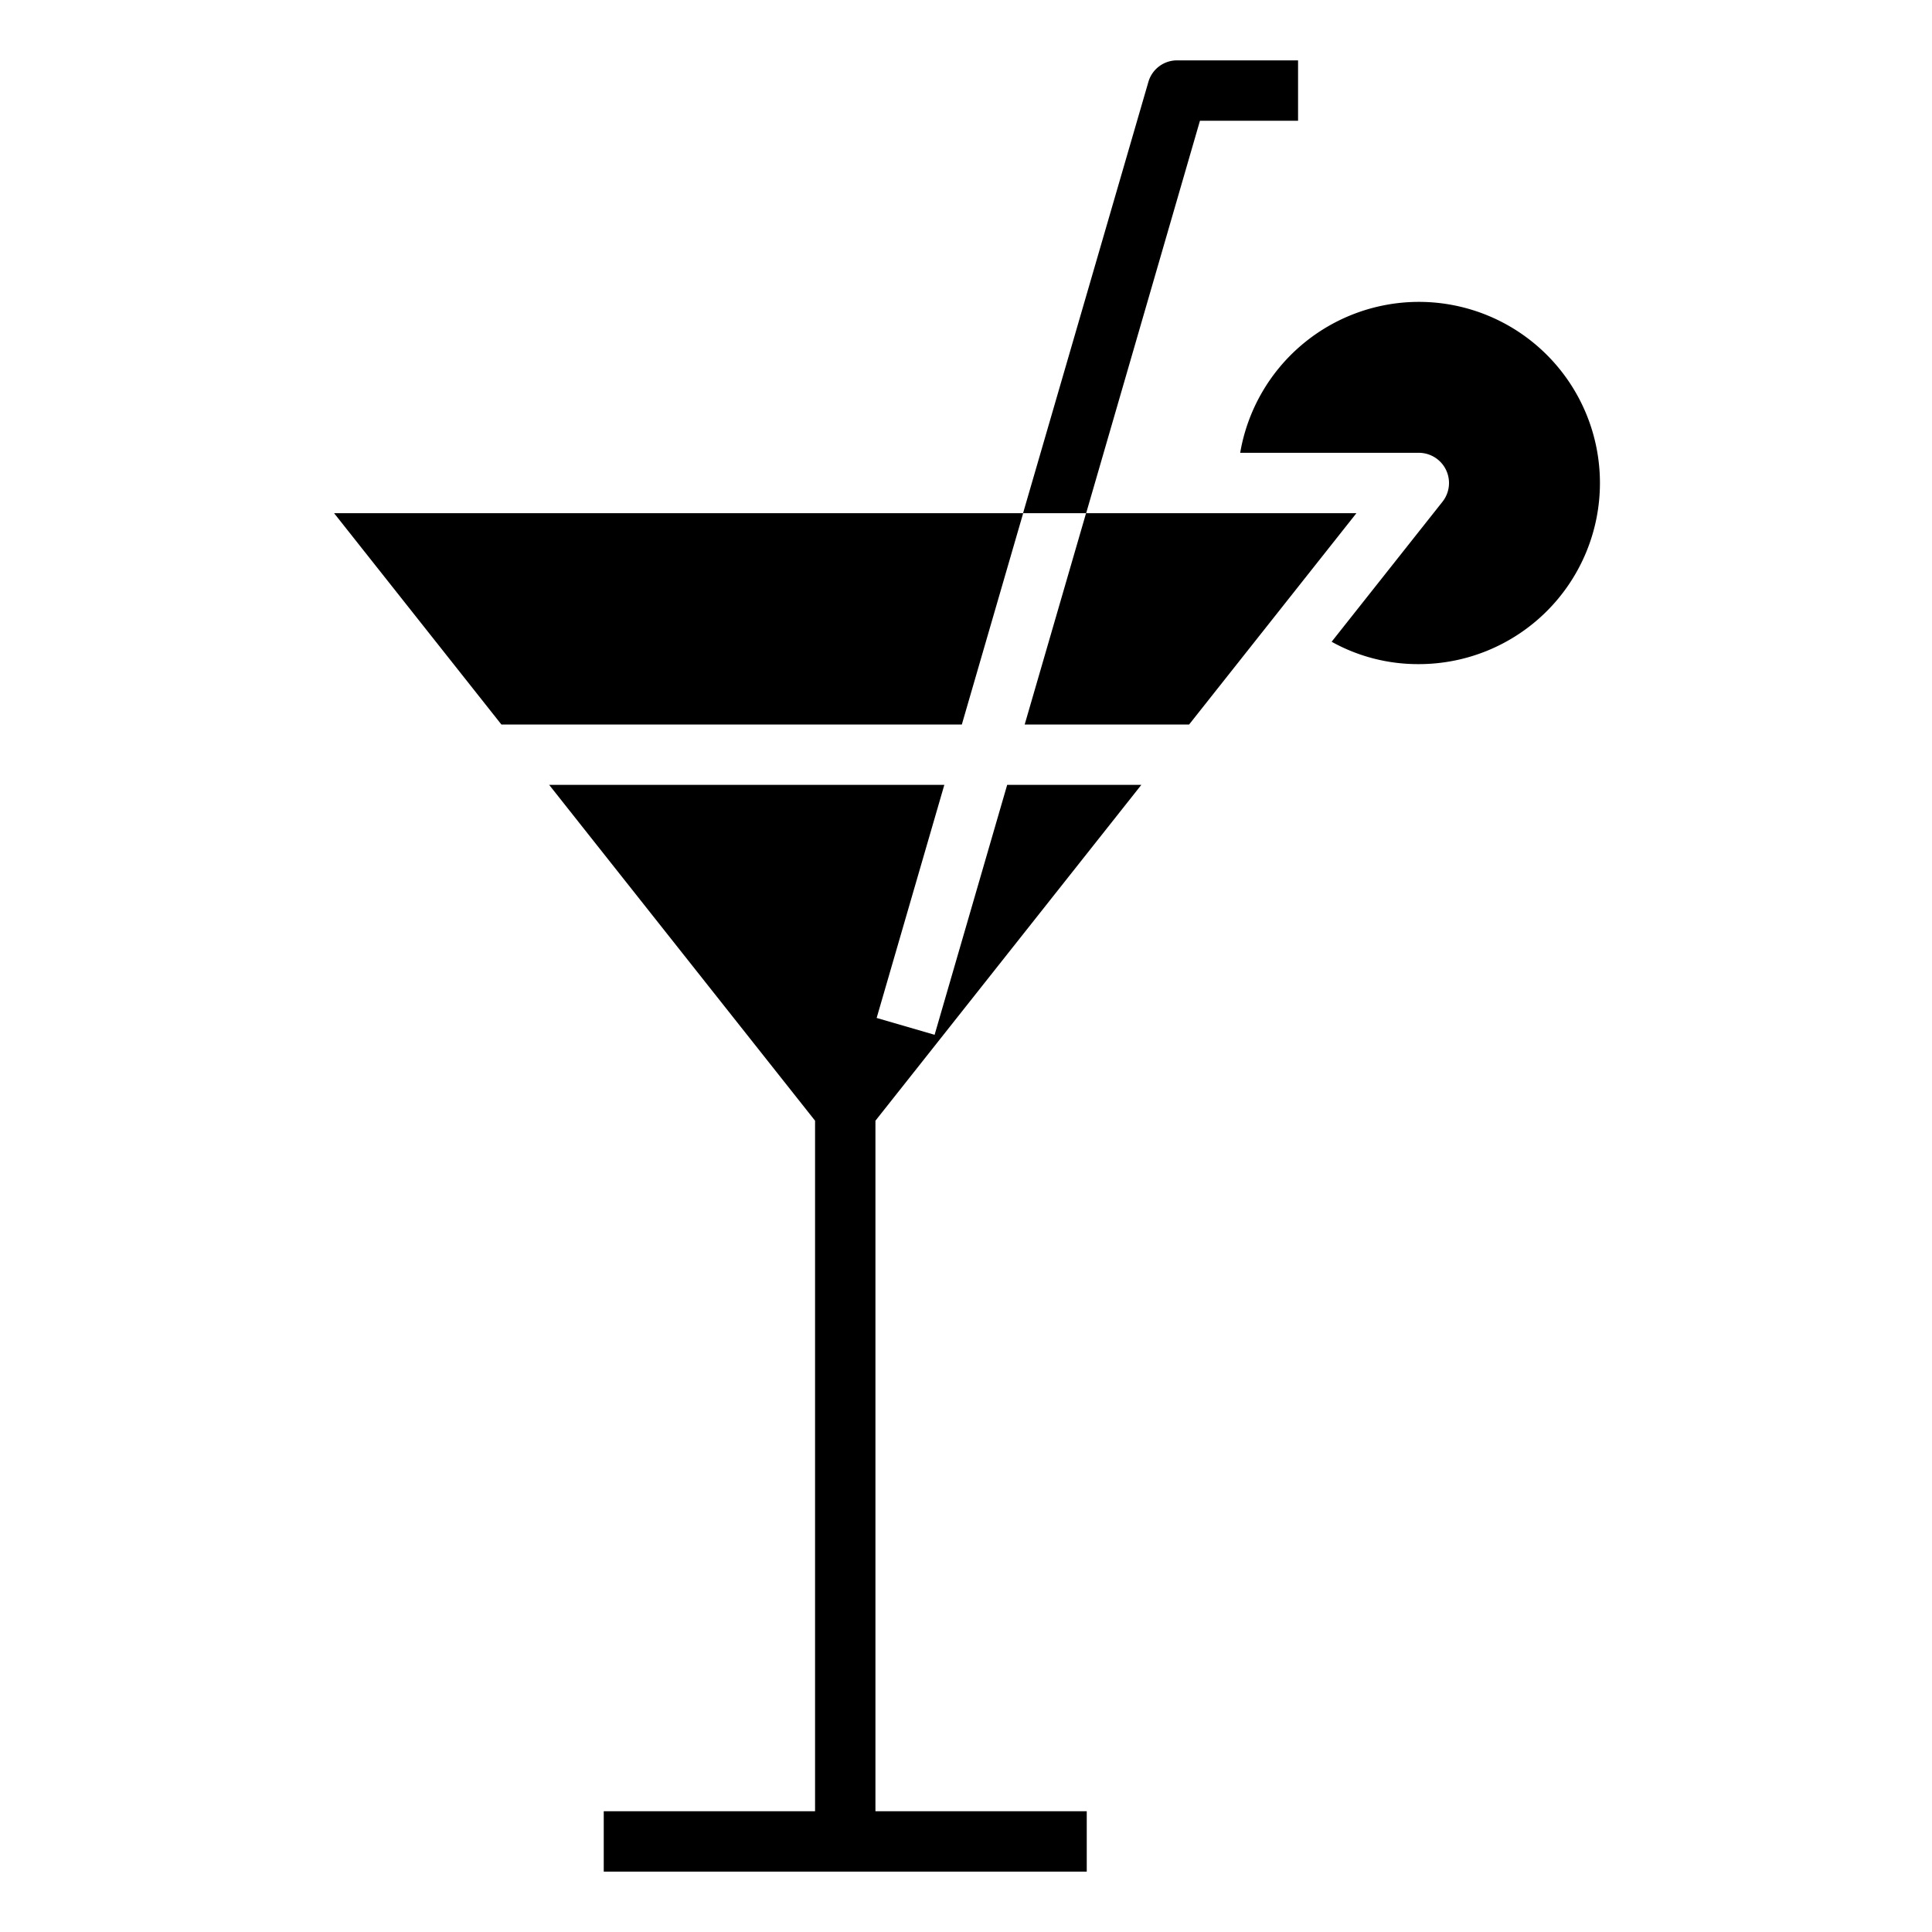 <svg xmlns="http://www.w3.org/2000/svg" viewBox="0 0 64 64" x="0px" y="0px"><g><path d="M43,2V4H39.75L35.98,17H33.89L38.04,2.72A.987.987,0,0,1,39,2Z"></path><polygon points="37.808 26 33.364 26 30.96 34.279 29.04 33.721 31.282 26 18.192 26 27 37.125 27 60 20 60 20 62 36 62 36 60 29 60 29 37.125 37.808 26"></polygon><path d="M47,10a6.01,6.01,0,0,0-5.917,5H47a1,1,0,0,1,.784,1.621l-3.672,4.638A5.878,5.878,0,0,0,47,22a6,6,0,0,0,0-12Z"></path><polygon points="33.894 17 11.067 17 16.609 24 31.862 24 33.894 17"></polygon><polygon points="35.977 17 33.944 24 39.391 24 44.933 17 35.977 17"></polygon></g></svg>